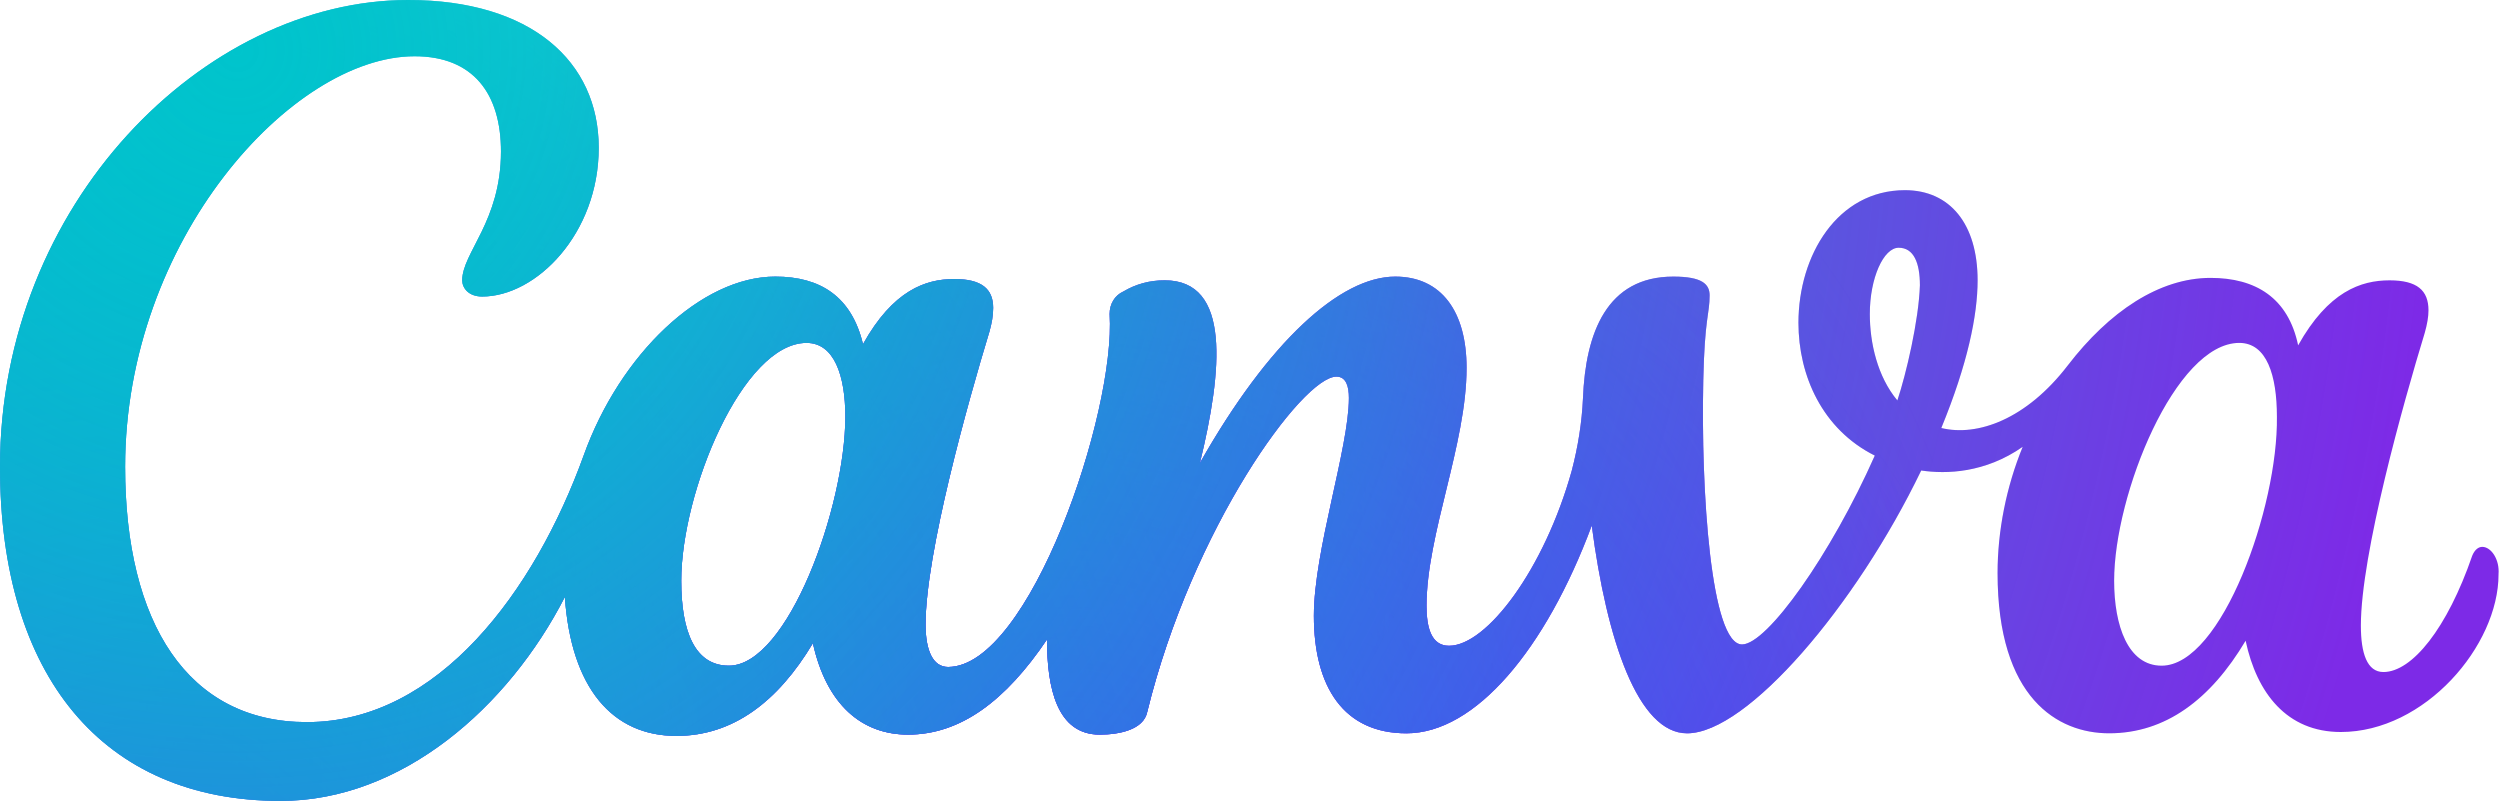 <svg version="1.2" xmlns="http://www.w3.org/2000/svg" viewBox="0 0 1542 494" width="1542" height="494">
	<title>idYpWK1qjb-svg</title>
	<defs>
		<linearGradient id="g1" x2="1" gradientUnits="userSpaceOnUse" gradientTransform="matrix(-1282.634,-305.243,124.237,-522.045,1524.847,502.656)">
			<stop offset="0" stop-color="#7d2ae7" stop-opacity="1"/>
			<stop offset=".771" stop-color="#7d2ae7" stop-opacity="1"/>
			<stop offset="1" stop-color="#7d2ae7" stop-opacity="0"/>
		</linearGradient>
		<radialGradient id="g2" cx="0" cy="0" r="1" gradientUnits="userSpaceOnUse" gradientTransform="matrix(323.48,-332.722,332.722,323.48,789.358,547.575)">
			<stop offset="0" stop-color="#6420ff" stop-opacity="1"/>
			<stop offset="1" stop-color="#6420ff" stop-opacity="0"/>
		</radialGradient>
		<radialGradient id="g3" cx="0" cy="0" r="1" gradientUnits="userSpaceOnUse" gradientTransform="matrix(900.31,80.165,-80.165,900.31,36.899,329.007)">
			<stop offset=".25" stop-color="#00c4cc" stop-opacity="1"/>
			<stop offset="1" stop-color="#00c4cc" stop-opacity="0"/>
		</radialGradient>
		<radialGradient id="g4" cx="0" cy="0" r="1" gradientUnits="userSpaceOnUse" gradientTransform="matrix(453.257,-365.07,365.07,453.257,658.005,493.632)">
			<stop offset="0" stop-color="#6420ff" stop-opacity="1"/>
			<stop offset="1" stop-color="#6420ff" stop-opacity="0"/>
		</radialGradient>
		<radialGradient id="g5" cx="0" cy="0" r="1" gradientUnits="userSpaceOnUse" gradientTransform="matrix(560.699,-382.014,382.014,560.699,86.374,579.844)">
			<stop offset="0" stop-color="#6420ff" stop-opacity="1"/>
			<stop offset="1" stop-color="#6420ff" stop-opacity="0"/>
		</radialGradient>
		<radialGradient id="g6" cx="0" cy="0" r="1" gradientUnits="userSpaceOnUse" gradientTransform="matrix(1310.38,289.825,-289.825,1310.38,148.355,45.266)">
			<stop offset="0" stop-color="#00c4cc" stop-opacity="1"/>
			<stop offset="1" stop-color="#00c4cc" stop-opacity="0"/>
		</radialGradient>
	</defs>
	<style>
		.s0 { fill: url(#g1) } 
		.s1 { fill: url(#g2) } 
		.s2 { fill: url(#g3) } 
		.s3 { fill: url(#g4) } 
		.s4 { fill: url(#g5) } 
		.s5 { fill: url(#g6) } 
	</style>
	<g id="Layer">
		<path id="Layer" fill-rule="evenodd" class="s0" d="m1541.1 354.3c0 44-45.5 97.2-97.3 97.2-33.2 0-51.8-23.9-58.7-56.3-21.6 36.3-49.4 57.1-84.2 57.1-31.7 0-68.8-21.6-68.8-98.8 0-26.2 5.4-53.2 15.5-77.9-23.2 16.2-47.1 16.9-62.6 14.6-40.2 83.4-107.4 162.1-144.4 162.1-30.2 0-49.5-57.1-58.8-128.1-28.5 76.4-71.8 128.1-114.3 128.1-38.6 0-57.1-28.5-57.1-72.5 0-40.2 21.6-103.5 21.6-134.3 0-7-1.6-13.2-7.7-13.2-20.9 0-88.9 93.4-116.7 206.9-2.3 10.8-17 13.9-29.3 13.9-26.3 0-32.5-28.6-32.5-58.7-25.5 37.8-53.3 58.7-85.7 58.7-28.6 0-50.3-18.5-58.7-56.4-21.7 36.3-49.5 57.2-84.2 57.2-39.4 0-64.9-29.4-68.8-85.7-34.8 67.9-100.4 125.8-175.4 125.8-109.7 0-173-77.2-173-206.1 0-162.1 125.9-287.9 251.8-287.9 75.7 0 117.5 37.8 117.5 91.1 0 53.2-38.7 91.8-71.9 91.8-8.5 0-12.3-5.4-12.3-10 0-17 23.9-36.3 23.9-79.5 0-35.5-17-58.7-53.3-58.7-75.7 0-178.5 113.5-178.5 253.2 0 96.5 38.7 157.5 112.1 157.5 81.1 0 140.6-81.1 170.7-164.4 22.4-62.6 72.6-110.4 118.2-110.4 27.8 0 47.1 12.3 54.1 41.7 18.5-33.2 38.6-40.2 56.3-40.2 17 0 24 6.2 24 17.8 0 4.6-0.8 9.2-2.3 14.6-13.2 43.3-39.4 136.7-39.4 180.7 0 16.2 4.6 26.2 13.9 26.2 50.2 0 103.5-156.7 99.6-217.7 0-6.1 3.1-11.5 8.5-13.9q11.6-6.9 25.5-6.9c41 0 35.6 55.6 21.7 112.7 42.4-74.9 86.5-115 120.5-115 28.5 0 44 21.6 44 56.3 0 47.1-24.7 102.7-24.7 146.7 0 13.9 3.1 24.7 13.9 24.7 23.2 0 58.7-47.1 75.7-108.1 3.8-14.6 6.2-29.3 6.9-44.7 1.6-40.2 14.7-74.9 55.7-74.9 17.7 0 22.4 4.6 22.4 11.6 0 11.5-3.1 13.9-3.9 52.5-1.5 67.9 4.6 162.8 23.9 162.8 15.5 0 54.9-55.6 81.9-116.5-32.4-16.2-47.1-49.4-47.1-81.9 0-41.6 24-81.8 65.7-81.8 27.8 0 44.8 20.9 44.8 55.6 0 21.6-6.2 51.7-22.4 91.1 22.4 5.4 52.5-5.4 78-38.6 25.5-33.2 56.4-54 88.1-54 27.8 0 47.9 12.3 54 41.6 18.6-33.2 38.7-40.1 56.4-40.1 17 0 24 6.2 24 18.5q0 5.8-2.3 13.9c-13.2 43.2-39.4 136.6-39.4 180.6 0 17 3.8 28.6 13.9 28.6 17.7 0 39.4-27 54.8-71.8 1.6-3.8 3.9-5.4 6.2-5.4 5.4 0 10.8 7.7 10 17zm-1019.7-97.3c0-25.4-6.9-45.5-23.9-45.5-39.4 0-77.3 91.8-77.3 146.7 0 31.6 8.5 52.4 29.4 52.4 36.3 0 71.8-98 71.8-153.6zm662.8-81c0-13.9-3.8-23.2-13.1-23.2-9.3 0-17.8 18.6-17.8 40.9 0 17.8 4.7 38.6 17 53.3 5.4-16.2 13.2-49.4 13.9-71zm220.2 81c0-25.4-6.2-45.5-23.2-45.5-39.4 0-77.2 93.4-77.2 146.7 0 27.7 8.5 52.4 29.3 52.4 37.1 0 71.9-98 71.1-153.6z"/>
		<path id="Layer" fill-rule="evenodd" class="s1" d="m1541.1 354.3c0 44-45.5 97.2-97.3 97.2-33.2 0-51.8-23.9-58.7-56.3-21.6 36.3-49.4 57.1-84.2 57.1-31.7 0-68.8-21.6-68.8-98.8 0-26.2 5.4-53.2 15.5-77.9-23.2 16.2-47.1 16.9-62.6 14.6-40.2 83.4-107.4 162.1-144.4 162.1-30.2 0-49.5-57.1-58.8-128.1-28.5 76.4-71.8 128.1-114.3 128.1-38.6 0-57.1-28.5-57.1-72.5 0-40.2 21.6-103.5 21.6-134.3 0-7-1.6-13.2-7.7-13.2-20.9 0-88.9 93.4-116.7 206.9-2.3 10.8-17 13.9-29.3 13.9-26.3 0-32.5-28.6-32.5-58.7-25.5 37.8-53.3 58.7-85.7 58.7-28.6 0-50.3-18.5-58.7-56.4-21.7 36.3-49.5 57.2-84.2 57.2-39.4 0-64.9-29.4-68.8-85.7-34.8 67.9-100.4 125.8-175.4 125.8-109.7 0-173-77.2-173-206.1 0-162.1 125.9-287.9 251.8-287.9 75.7 0 117.5 37.8 117.5 91.1 0 53.2-38.7 91.8-71.9 91.8-8.5 0-12.3-5.4-12.3-10 0-17 23.9-36.3 23.9-79.5 0-35.5-17-58.7-53.3-58.7-75.7 0-178.5 113.5-178.5 253.2 0 96.5 38.7 157.5 112.1 157.5 81.1 0 140.6-81.1 170.7-164.4 22.4-62.6 72.6-110.4 118.2-110.4 27.8 0 47.1 12.3 54.1 41.7 18.5-33.2 38.6-40.2 56.3-40.2 17 0 24 6.2 24 17.8 0 4.6-0.8 9.2-2.3 14.6-13.2 43.3-39.4 136.7-39.4 180.7 0 16.2 4.6 26.2 13.9 26.2 50.2 0 103.5-156.7 99.6-217.7 0-6.1 3.1-11.5 8.5-13.9q11.6-6.9 25.5-6.9c41 0 35.6 55.6 21.7 112.7 42.4-74.9 86.5-115 120.5-115 28.5 0 44 21.6 44 56.3 0 47.1-24.7 102.7-24.7 146.7 0 13.9 3.1 24.7 13.9 24.7 23.2 0 58.7-47.1 75.7-108.1 3.8-14.6 6.2-29.3 6.9-44.7 1.6-40.2 14.7-74.9 55.7-74.9 17.7 0 22.4 4.6 22.4 11.6 0 11.5-3.1 13.9-3.9 52.5-1.5 67.9 4.6 162.8 23.9 162.8 15.5 0 54.9-55.6 81.9-116.5-32.4-16.2-47.1-49.4-47.1-81.9 0-41.6 24-81.8 65.7-81.8 27.8 0 44.8 20.9 44.8 55.6 0 21.6-6.2 51.7-22.4 91.1 22.4 5.4 52.5-5.4 78-38.6 25.5-33.2 56.4-54 88.1-54 27.8 0 47.9 12.3 54 41.6 18.6-33.2 38.7-40.1 56.4-40.1 17 0 24 6.2 24 18.5q0 5.8-2.3 13.9c-13.2 43.2-39.4 136.6-39.4 180.6 0 17 3.8 28.6 13.9 28.6 17.7 0 39.4-27 54.8-71.8 1.6-3.8 3.9-5.4 6.2-5.4 5.4 0 10.8 7.7 10 17zm-1019.7-97.3c0-25.4-6.9-45.5-23.9-45.5-39.4 0-77.3 91.8-77.3 146.7 0 31.6 8.5 52.4 29.4 52.4 36.3 0 71.8-98 71.8-153.6zm662.8-81c0-13.9-3.8-23.2-13.1-23.2-9.3 0-17.8 18.6-17.8 40.9 0 17.8 4.7 38.6 17 53.3 5.4-16.2 13.2-49.4 13.9-71zm220.2 81c0-25.4-6.2-45.5-23.2-45.5-39.4 0-77.2 93.4-77.2 146.7 0 27.7 8.5 52.4 29.3 52.4 37.1 0 71.9-98 71.1-153.6z"/>
		<path id="Layer" fill-rule="evenodd" class="s2" d="m1541.1 354.3c0 44-45.5 97.2-97.3 97.2-33.2 0-51.8-23.9-58.7-56.3-21.6 36.3-49.4 57.1-84.2 57.1-31.7 0-68.8-21.6-68.8-98.8 0-26.2 5.4-53.2 15.5-77.9-23.2 16.2-47.1 16.9-62.6 14.6-40.2 83.4-107.4 162.1-144.4 162.1-30.2 0-49.5-57.1-58.8-128.1-28.5 76.4-71.8 128.1-114.3 128.1-38.6 0-57.1-28.5-57.1-72.5 0-40.2 21.6-103.5 21.6-134.3 0-7-1.6-13.2-7.7-13.2-20.9 0-88.9 93.4-116.7 206.9-2.3 10.8-17 13.9-29.3 13.9-26.3 0-32.5-28.6-32.5-58.7-25.5 37.8-53.3 58.7-85.7 58.7-28.6 0-50.3-18.5-58.7-56.4-21.7 36.3-49.5 57.2-84.2 57.2-39.4 0-64.9-29.4-68.8-85.7-34.8 67.9-100.4 125.8-175.4 125.8-109.7 0-173-77.2-173-206.1 0-162.1 125.9-287.9 251.8-287.9 75.7 0 117.5 37.8 117.5 91.1 0 53.2-38.7 91.8-71.9 91.8-8.5 0-12.3-5.4-12.3-10 0-17 23.9-36.3 23.9-79.5 0-35.5-17-58.7-53.3-58.7-75.7 0-178.5 113.5-178.5 253.2 0 96.5 38.7 157.5 112.1 157.5 81.1 0 140.6-81.1 170.7-164.4 22.4-62.6 72.6-110.4 118.2-110.4 27.8 0 47.1 12.3 54.1 41.7 18.5-33.2 38.6-40.2 56.3-40.2 17 0 24 6.2 24 17.8 0 4.6-0.8 9.2-2.3 14.6-13.2 43.3-39.4 136.7-39.4 180.7 0 16.2 4.6 26.2 13.9 26.2 50.2 0 103.5-156.7 99.6-217.7 0-6.1 3.1-11.5 8.5-13.9q11.6-6.9 25.5-6.9c41 0 35.6 55.6 21.7 112.7 42.4-74.9 86.5-115 120.5-115 28.5 0 44 21.6 44 56.3 0 47.1-24.7 102.7-24.7 146.7 0 13.9 3.1 24.7 13.9 24.7 23.2 0 58.7-47.1 75.7-108.1 3.8-14.6 6.2-29.3 6.9-44.7 1.6-40.2 14.7-74.9 55.7-74.9 17.7 0 22.4 4.6 22.4 11.6 0 11.5-3.1 13.9-3.9 52.5-1.5 67.9 4.6 162.8 23.9 162.8 15.5 0 54.9-55.6 81.9-116.5-32.4-16.2-47.1-49.4-47.1-81.9 0-41.6 24-81.8 65.7-81.8 27.8 0 44.8 20.9 44.8 55.6 0 21.6-6.2 51.7-22.4 91.1 22.4 5.4 52.5-5.4 78-38.6 25.5-33.2 56.4-54 88.1-54 27.8 0 47.9 12.3 54 41.6 18.6-33.2 38.7-40.1 56.4-40.1 17 0 24 6.2 24 18.5q0 5.8-2.3 13.9c-13.2 43.2-39.4 136.6-39.4 180.6 0 17 3.8 28.6 13.9 28.6 17.7 0 39.4-27 54.8-71.8 1.6-3.8 3.9-5.4 6.2-5.4 5.4 0 10.8 7.7 10 17zm-1019.7-97.3c0-25.4-6.9-45.5-23.9-45.5-39.4 0-77.3 91.8-77.3 146.7 0 31.6 8.5 52.4 29.4 52.4 36.3 0 71.8-98 71.8-153.6zm662.8-81c0-13.9-3.8-23.2-13.1-23.2-9.3 0-17.8 18.6-17.8 40.9 0 17.8 4.7 38.6 17 53.3 5.4-16.2 13.2-49.4 13.9-71zm220.2 81c0-25.4-6.2-45.5-23.2-45.5-39.4 0-77.2 93.4-77.2 146.7 0 27.7 8.5 52.4 29.3 52.4 37.1 0 71.9-98 71.1-153.6z"/>
		<path id="Layer" fill-rule="evenodd" class="s3" d="m1541.1 354.3c0 44-45.5 97.2-97.3 97.2-33.2 0-51.8-23.9-58.7-56.3-21.6 36.3-49.4 57.1-84.2 57.1-31.7 0-68.8-21.6-68.8-98.8 0-26.2 5.4-53.2 15.5-77.9-23.2 16.2-47.1 16.9-62.6 14.6-40.2 83.4-107.4 162.1-144.4 162.1-30.2 0-49.5-57.1-58.8-128.1-28.5 76.4-71.8 128.1-114.3 128.1-38.6 0-57.1-28.5-57.1-72.5 0-40.2 21.6-103.5 21.6-134.3 0-7-1.6-13.2-7.7-13.2-20.9 0-88.9 93.4-116.7 206.9-2.3 10.8-17 13.9-29.3 13.9-26.3 0-32.5-28.6-32.5-58.7-25.5 37.8-53.3 58.7-85.7 58.7-28.6 0-50.3-18.5-58.7-56.4-21.7 36.3-49.5 57.2-84.2 57.2-39.4 0-64.9-29.4-68.8-85.7-34.8 67.9-100.4 125.8-175.4 125.8-109.7 0-173-77.2-173-206.1 0-162.1 125.9-287.9 251.8-287.9 75.7 0 117.5 37.8 117.5 91.1 0 53.2-38.7 91.8-71.9 91.8-8.5 0-12.3-5.4-12.3-10 0-17 23.9-36.3 23.9-79.5 0-35.5-17-58.7-53.3-58.7-75.7 0-178.5 113.5-178.5 253.2 0 96.5 38.7 157.5 112.1 157.5 81.1 0 140.6-81.1 170.7-164.4 22.4-62.6 72.6-110.4 118.2-110.4 27.8 0 47.1 12.3 54.1 41.7 18.5-33.2 38.6-40.2 56.3-40.2 17 0 24 6.2 24 17.8 0 4.6-0.8 9.2-2.3 14.6-13.2 43.3-39.4 136.7-39.4 180.7 0 16.2 4.6 26.2 13.9 26.2 50.2 0 103.5-156.7 99.6-217.7 0-6.1 3.1-11.5 8.5-13.9q11.6-6.9 25.5-6.9c41 0 35.6 55.6 21.7 112.7 42.4-74.9 86.5-115 120.5-115 28.5 0 44 21.6 44 56.3 0 47.1-24.7 102.7-24.7 146.7 0 13.9 3.1 24.7 13.9 24.7 23.2 0 58.7-47.1 75.7-108.1 3.8-14.6 6.2-29.3 6.9-44.7 1.6-40.2 14.7-74.9 55.7-74.9 17.7 0 22.4 4.6 22.4 11.6 0 11.5-3.1 13.9-3.9 52.5-1.5 67.9 4.6 162.8 23.9 162.8 15.5 0 54.9-55.6 81.9-116.5-32.4-16.2-47.1-49.4-47.1-81.9 0-41.6 24-81.8 65.7-81.8 27.8 0 44.8 20.9 44.8 55.6 0 21.6-6.2 51.7-22.4 91.1 22.4 5.4 52.5-5.4 78-38.6 25.5-33.2 56.4-54 88.1-54 27.8 0 47.9 12.3 54 41.6 18.6-33.2 38.7-40.1 56.4-40.1 17 0 24 6.2 24 18.5q0 5.8-2.3 13.9c-13.2 43.2-39.4 136.6-39.4 180.6 0 17 3.8 28.6 13.9 28.6 17.7 0 39.4-27 54.8-71.8 1.6-3.8 3.9-5.4 6.2-5.4 5.4 0 10.8 7.7 10 17zm-1019.7-97.3c0-25.4-6.9-45.5-23.9-45.5-39.4 0-77.3 91.8-77.3 146.7 0 31.6 8.5 52.4 29.4 52.4 36.3 0 71.8-98 71.8-153.6zm662.8-81c0-13.9-3.8-23.2-13.1-23.2-9.3 0-17.8 18.6-17.8 40.9 0 17.8 4.7 38.6 17 53.3 5.4-16.2 13.2-49.4 13.9-71zm220.2 81c0-25.4-6.2-45.5-23.2-45.5-39.4 0-77.2 93.4-77.2 146.7 0 27.7 8.5 52.4 29.3 52.4 37.1 0 71.9-98 71.1-153.6z"/>
		<path id="Layer" fill-rule="evenodd" class="s4" d="m1541.1 354.3c0 44-45.5 97.2-97.3 97.2-33.2 0-51.8-23.9-58.7-56.3-21.6 36.3-49.4 57.1-84.2 57.1-31.7 0-68.8-21.6-68.8-98.8 0-26.2 5.4-53.2 15.5-77.9-23.2 16.2-47.1 16.9-62.6 14.6-40.2 83.4-107.4 162.1-144.4 162.1-30.2 0-49.5-57.1-58.8-128.1-28.5 76.4-71.8 128.1-114.3 128.1-38.6 0-57.1-28.5-57.1-72.5 0-40.2 21.6-103.5 21.6-134.3 0-7-1.6-13.2-7.7-13.2-20.9 0-88.9 93.4-116.7 206.9-2.3 10.8-17 13.9-29.3 13.9-26.3 0-32.5-28.6-32.5-58.7-25.5 37.8-53.3 58.7-85.7 58.7-28.6 0-50.3-18.5-58.7-56.4-21.7 36.3-49.5 57.2-84.2 57.2-39.4 0-64.9-29.4-68.8-85.7-34.8 67.9-100.4 125.8-175.4 125.8-109.7 0-173-77.2-173-206.1 0-162.1 125.9-287.9 251.8-287.9 75.7 0 117.5 37.8 117.5 91.1 0 53.2-38.7 91.8-71.9 91.8-8.5 0-12.3-5.4-12.3-10 0-17 23.9-36.3 23.9-79.5 0-35.5-17-58.7-53.3-58.7-75.7 0-178.5 113.5-178.5 253.2 0 96.5 38.7 157.5 112.1 157.5 81.1 0 140.6-81.1 170.7-164.4 22.4-62.6 72.6-110.4 118.2-110.4 27.8 0 47.1 12.3 54.1 41.7 18.5-33.2 38.6-40.2 56.3-40.2 17 0 24 6.2 24 17.8 0 4.6-0.8 9.2-2.3 14.6-13.2 43.3-39.4 136.7-39.4 180.7 0 16.2 4.6 26.2 13.9 26.2 50.2 0 103.5-156.7 99.6-217.7 0-6.1 3.1-11.5 8.5-13.9q11.6-6.9 25.5-6.9c41 0 35.6 55.6 21.7 112.7 42.4-74.9 86.5-115 120.5-115 28.5 0 44 21.6 44 56.3 0 47.1-24.7 102.7-24.7 146.7 0 13.9 3.1 24.7 13.9 24.7 23.2 0 58.7-47.1 75.7-108.1 3.8-14.6 6.2-29.3 6.9-44.7 1.6-40.2 14.7-74.9 55.7-74.9 17.7 0 22.4 4.6 22.4 11.6 0 11.5-3.1 13.9-3.9 52.5-1.5 67.9 4.6 162.8 23.9 162.8 15.5 0 54.9-55.6 81.9-116.5-32.4-16.2-47.1-49.4-47.1-81.9 0-41.6 24-81.8 65.7-81.8 27.8 0 44.8 20.9 44.8 55.6 0 21.6-6.2 51.7-22.4 91.1 22.4 5.4 52.5-5.4 78-38.6 25.5-33.2 56.4-54 88.1-54 27.8 0 47.9 12.3 54 41.6 18.6-33.2 38.7-40.1 56.4-40.1 17 0 24 6.2 24 18.5q0 5.8-2.3 13.9c-13.2 43.2-39.4 136.6-39.4 180.6 0 17 3.8 28.6 13.9 28.6 17.7 0 39.4-27 54.8-71.8 1.6-3.8 3.9-5.4 6.2-5.4 5.4 0 10.8 7.7 10 17zm-1019.7-97.3c0-25.4-6.9-45.5-23.9-45.5-39.4 0-77.3 91.8-77.3 146.7 0 31.6 8.5 52.4 29.4 52.4 36.3 0 71.8-98 71.8-153.6zm662.8-81c0-13.9-3.8-23.2-13.1-23.2-9.3 0-17.8 18.6-17.8 40.9 0 17.8 4.7 38.6 17 53.3 5.4-16.2 13.2-49.4 13.9-71zm220.2 81c0-25.4-6.2-45.5-23.2-45.5-39.4 0-77.2 93.4-77.2 146.7 0 27.7 8.5 52.4 29.3 52.4 37.1 0 71.9-98 71.1-153.6z"/>
		<path id="Layer" fill-rule="evenodd" class="s5" d="m1541.1 354.3c0 44-45.5 97.2-97.3 97.2-33.2 0-51.8-23.9-58.7-56.3-21.6 36.3-49.4 57.1-84.2 57.1-31.7 0-68.8-21.6-68.8-98.8 0-26.2 5.4-53.2 15.5-77.9-23.2 16.2-47.1 16.9-62.6 14.6-40.2 83.4-107.4 162.1-144.4 162.1-30.2 0-49.5-57.1-58.8-128.1-28.5 76.4-71.8 128.1-114.3 128.1-38.6 0-57.1-28.5-57.1-72.5 0-40.2 21.6-103.5 21.6-134.3 0-7-1.6-13.2-7.7-13.2-20.9 0-88.9 93.4-116.7 206.9-2.3 10.8-17 13.9-29.3 13.9-26.3 0-32.5-28.6-32.5-58.7-25.5 37.8-53.3 58.7-85.7 58.7-28.6 0-50.3-18.5-58.7-56.4-21.7 36.3-49.5 57.2-84.2 57.2-39.4 0-64.9-29.4-68.8-85.7-34.8 67.9-100.4 125.8-175.4 125.8-109.7 0-173-77.2-173-206.1 0-162.1 125.9-287.9 251.8-287.9 75.7 0 117.5 37.8 117.5 91.1 0 53.2-38.7 91.8-71.9 91.8-8.5 0-12.3-5.4-12.3-10 0-17 23.9-36.3 23.9-79.5 0-35.5-17-58.7-53.3-58.7-75.7 0-178.5 113.5-178.5 253.2 0 96.5 38.7 157.5 112.1 157.5 81.1 0 140.6-81.1 170.7-164.4 22.4-62.6 72.6-110.4 118.2-110.4 27.8 0 47.1 12.3 54.1 41.7 18.5-33.2 38.6-40.2 56.3-40.2 17 0 24 6.2 24 17.8 0 4.6-0.8 9.2-2.3 14.6-13.2 43.3-39.4 136.7-39.4 180.7 0 16.2 4.6 26.2 13.9 26.2 50.2 0 103.5-156.7 99.6-217.7 0-6.1 3.1-11.5 8.5-13.9q11.6-6.9 25.5-6.9c41 0 35.6 55.6 21.7 112.7 42.4-74.9 86.5-115 120.5-115 28.5 0 44 21.6 44 56.3 0 47.1-24.7 102.7-24.7 146.7 0 13.9 3.1 24.7 13.9 24.7 23.2 0 58.7-47.1 75.7-108.1 3.8-14.6 6.2-29.3 6.9-44.7 1.6-40.2 14.7-74.9 55.7-74.9 17.7 0 22.4 4.6 22.4 11.6 0 11.5-3.1 13.9-3.9 52.5-1.5 67.9 4.6 162.8 23.9 162.8 15.5 0 54.9-55.6 81.9-116.5-32.4-16.2-47.1-49.4-47.1-81.9 0-41.6 24-81.8 65.7-81.8 27.8 0 44.8 20.9 44.8 55.6 0 21.6-6.2 51.7-22.4 91.1 22.4 5.4 52.5-5.4 78-38.6 25.5-33.2 56.4-54 88.1-54 27.8 0 47.9 12.3 54 41.6 18.6-33.2 38.7-40.1 56.4-40.1 17 0 24 6.2 24 18.5q0 5.8-2.3 13.9c-13.2 43.2-39.4 136.6-39.4 180.6 0 17 3.8 28.6 13.9 28.6 17.7 0 39.4-27 54.8-71.8 1.6-3.8 3.9-5.4 6.2-5.4 5.4 0 10.8 7.7 10 17zm-1019.7-97.3c0-25.4-6.9-45.5-23.9-45.5-39.4 0-77.3 91.8-77.3 146.7 0 31.6 8.5 52.4 29.4 52.4 36.3 0 71.8-98 71.8-153.6zm662.8-81c0-13.9-3.8-23.2-13.1-23.2-9.3 0-17.8 18.6-17.8 40.9 0 17.8 4.7 38.6 17 53.3 5.4-16.2 13.2-49.4 13.9-71zm220.2 81c0-25.4-6.2-45.5-23.2-45.5-39.4 0-77.2 93.4-77.2 146.7 0 27.7 8.5 52.4 29.3 52.4 37.1 0 71.9-98 71.1-153.6z"/>
	</g>
</svg>